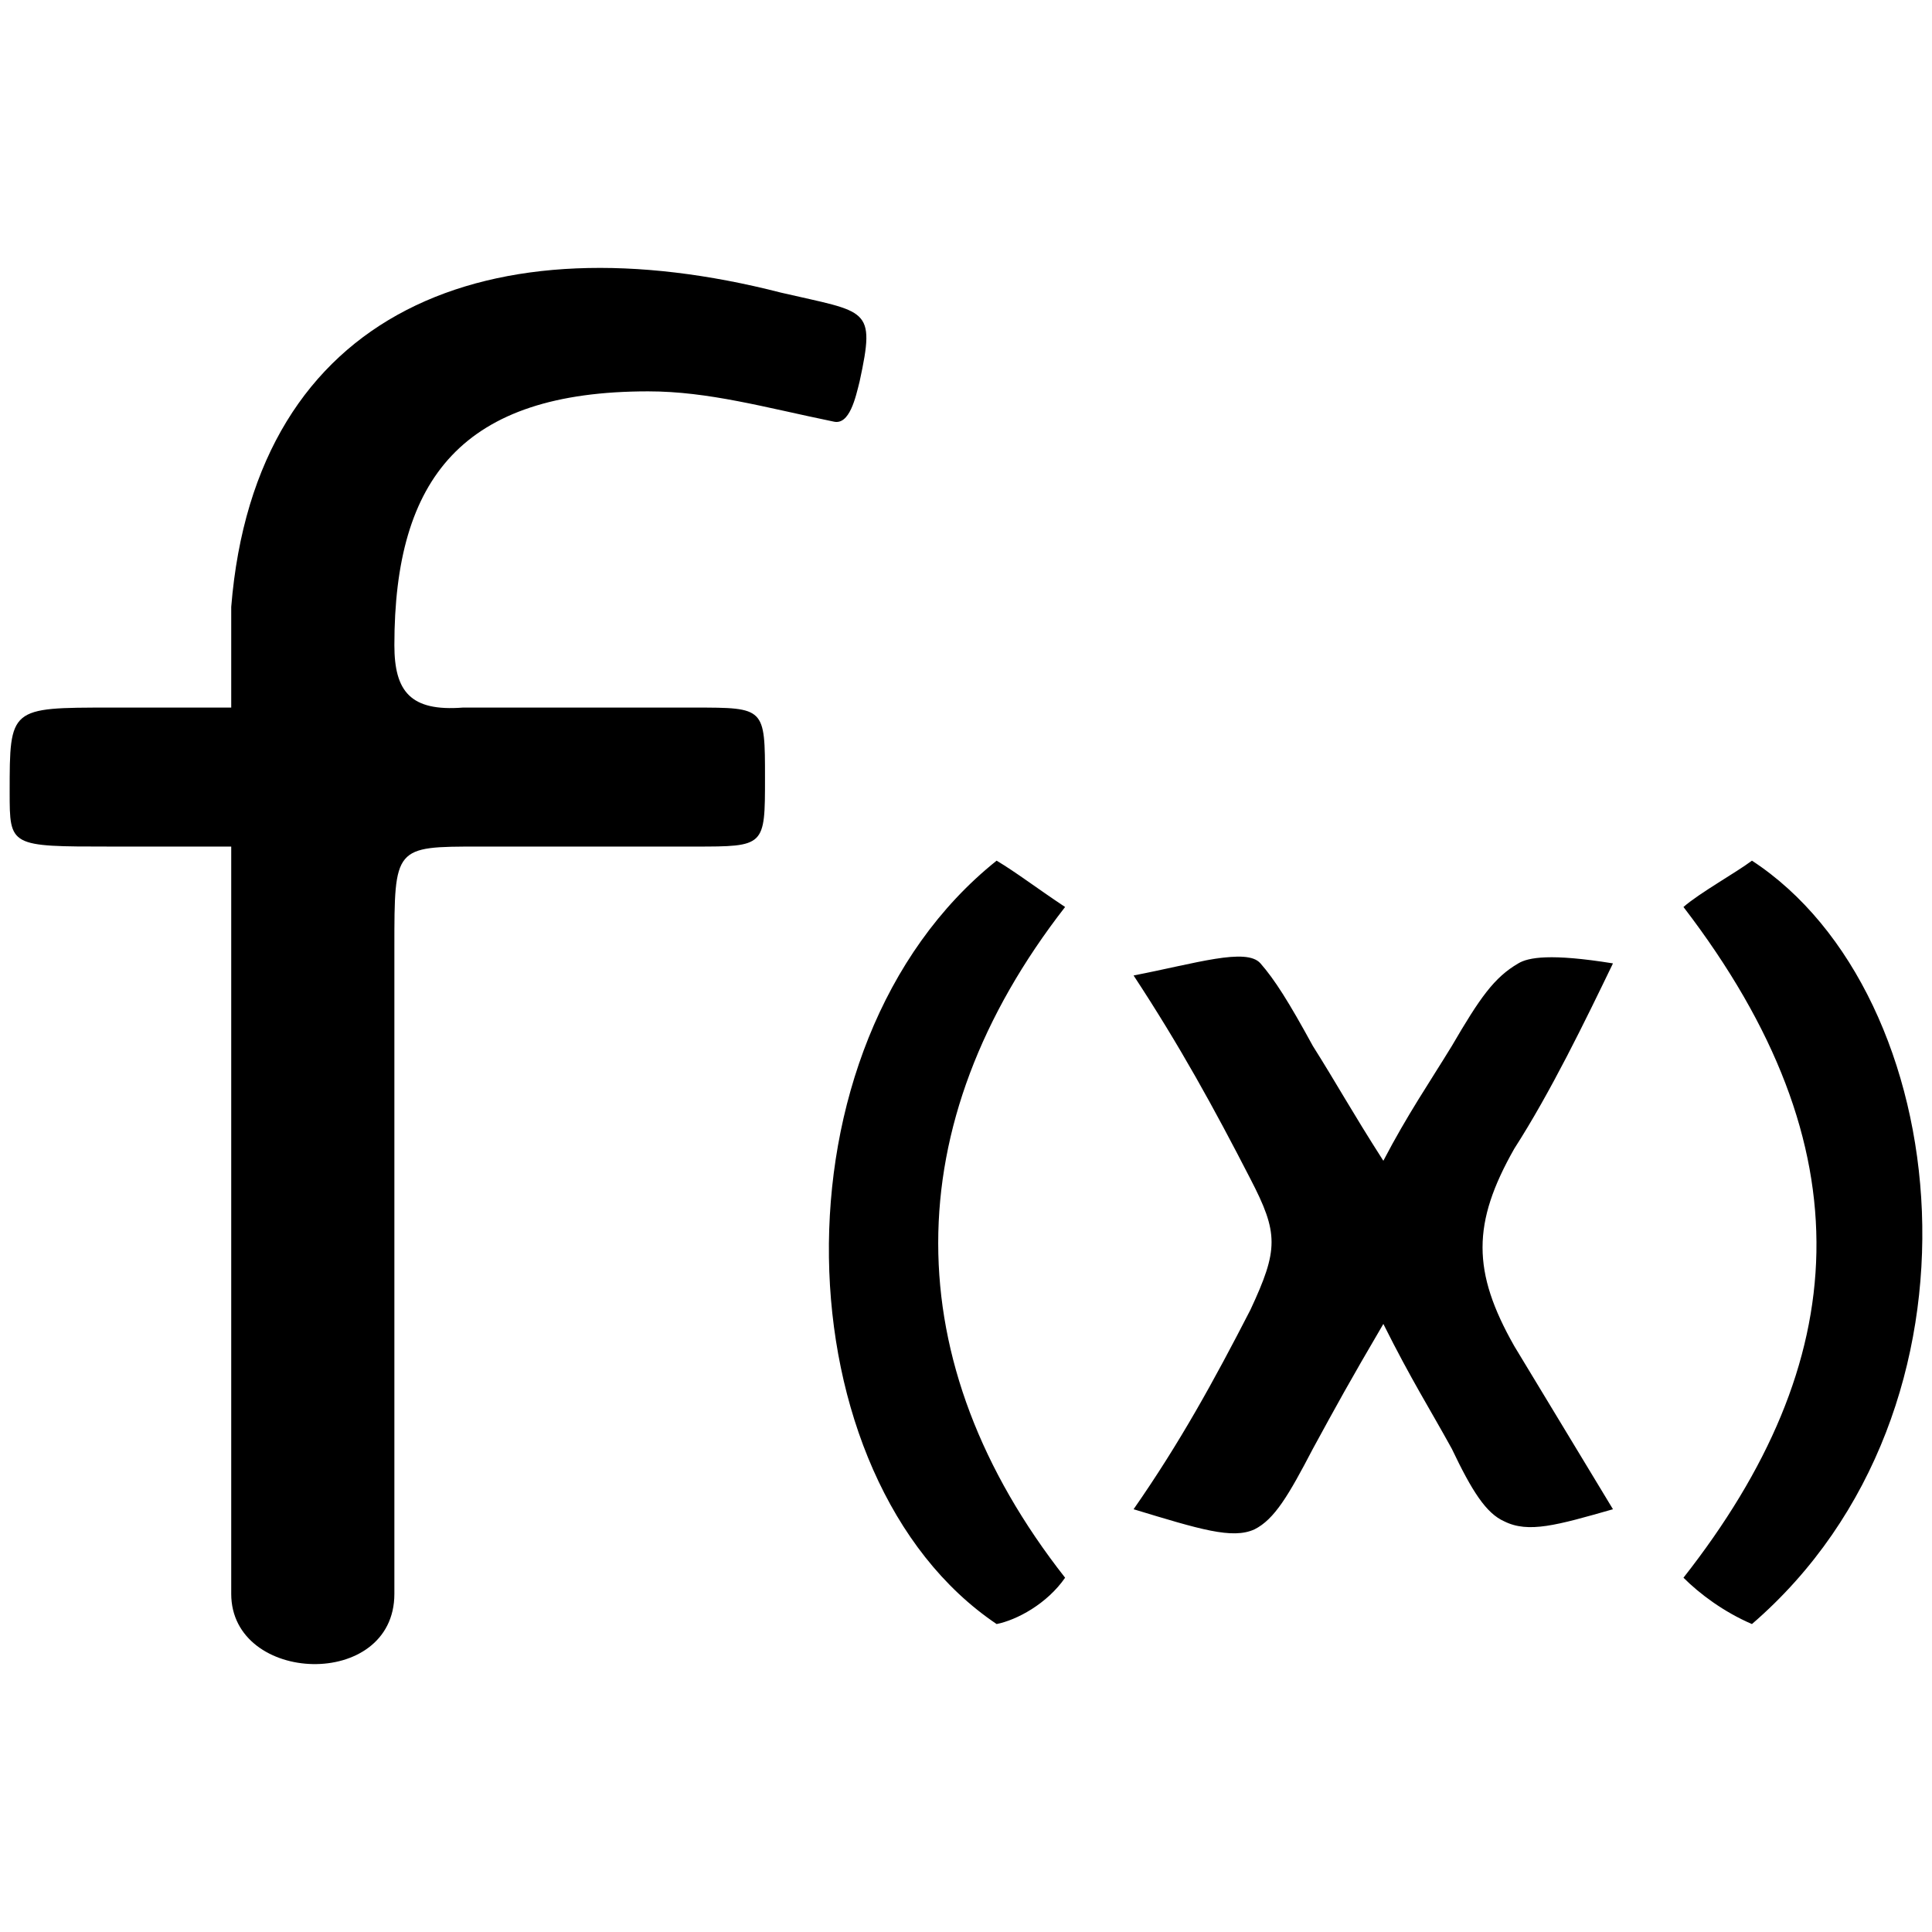 <svg xmlns="http://www.w3.org/2000/svg" width="1000" height="1000">
  <path d="M57.128 438.18h62.553v386.787c0 46.915 84.447 50.042 84.447 0v-334.66c0-52.127 0-52.127 43.787-52.127h111.553c36.49 0 36.49 0 36.49-35.447 0-36.49 0-36.49-36.49-36.49H239.575c-27.107 2.086-35.447-8.34-35.447-32.319 0-86.532 35.447-131.361 131.361-131.361 31.277 0 60.468 8.34 95.915 15.638 8.34 2.085 11.468-12.51 13.553-20.851 8.34-38.575 4.17-35.447-40.66-45.872-150.127-38.575-272.105 8.34-284.616 162.638v52.127H57.128C5 366.243 5 366.243 5 410.031c0 28.149 0 28.149 52.128 28.149zM515.85 840.605c10.426-2.085 26.064-10.425 35.447-23.979-87.575-111.553-87.575-234.574 0-347.17-15.638-10.425-25.021-17.723-35.447-23.979-119.894 95.915-111.553 320.064 0 395.128zm70.894-59.425c34.404 10.425 51.085 15.638 62.553 10.425 10.425-5.213 17.723-17.723 30.234-41.702 12.51-22.936 18.766-34.404 36.49-64.638 14.595 29.191 23.978 43.787 35.446 64.638 10.426 21.894 17.724 33.362 27.107 37.532 12.51 6.255 27.106 2.085 56.297-6.255l-51.085-84.447c-21.893-38.575-21.893-63.596 0-102.17 18.766-29.192 36.49-65.681 51.085-95.915-32.319-5.213-43.787-3.128-49 0-12.51 7.298-19.808 17.723-34.404 42.744-11.468 18.766-22.936 35.447-35.447 59.426-16.68-26.064-23.978-39.617-36.489-59.426-12.51-22.936-19.809-34.404-27.106-42.744-7.298-8.34-33.362 0-65.681 6.255 23.978 36.49 41.702 68.809 60.468 105.298 14.596 28.149 14.596 36.49 0 67.766-18.766 36.49-36.49 68.808-60.468 103.213zm284.617 35.446c8.34 8.34 20.85 17.724 35.447 23.98 129.276-111.554 105.297-326.32 0-395.129-8.34 6.256-27.107 16.681-35.447 23.98 95.915 125.106 87.574 235.616 0 347.17z" style="fill:#000;fill-opacity:1;fill-rule:nonzero;stroke:none;"/>
</svg>
